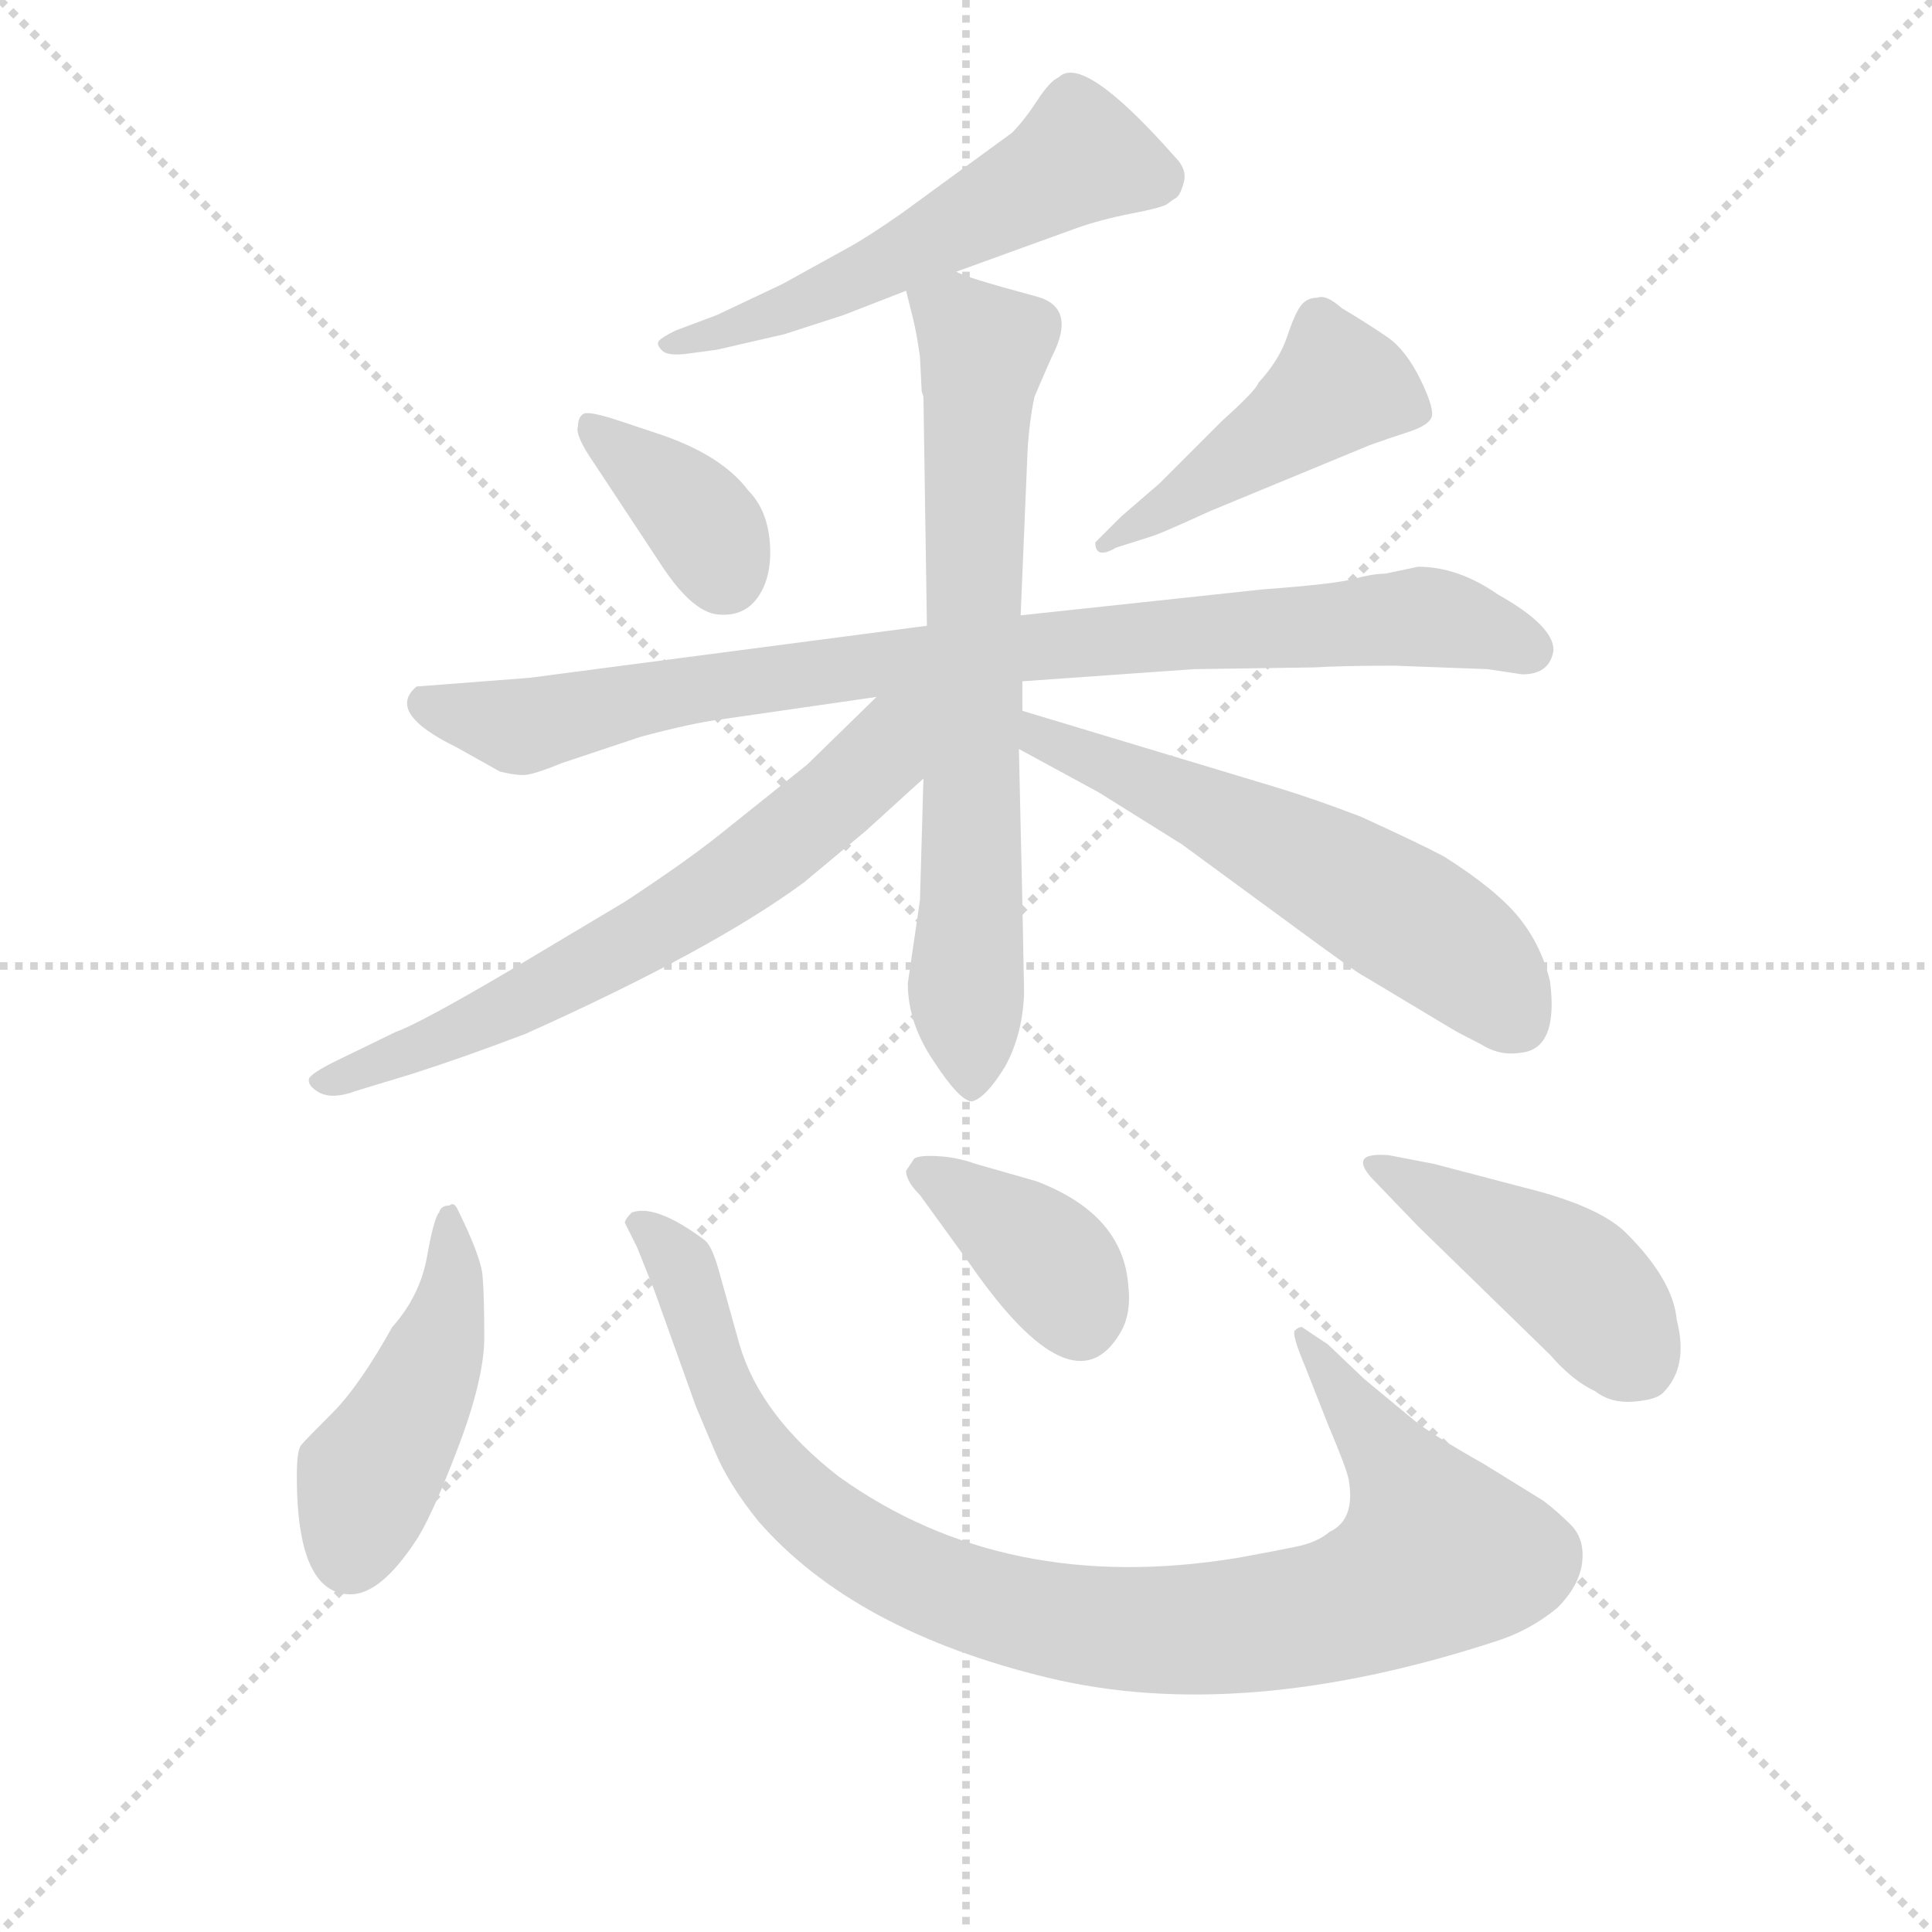 <svg version="1.1" viewBox="0 0 1024 1024" xmlns="http://www.w3.org/2000/svg">
  <g stroke="lightgray" stroke-dasharray="1,1" stroke-width="1" transform="scale(4, 4)">
    <line x1="0" y1="0" x2="256" y2="256"></line>
    <line x1="256" y1="0" x2="0" y2="256"></line>
    <line x1="128" y1="0" x2="128" y2="256"></line>
    <line x1="0" y1="128" x2="256" y2="128"></line>
  </g>
<g transform="scale(0.92, -0.92) translate(60, -900)">
   <style type="text/css">
    @keyframes keyframes0 {
      from {
       stroke: blue;
       stroke-dashoffset: 562;
       stroke-width: 128;
       }
       65% {
       animation-timing-function: step-end;
       stroke: blue;
       stroke-dashoffset: 0;
       stroke-width: 128;
       }
       to {
       stroke: black;
       stroke-width: 1024;
       }
       }
       #make-me-a-hanzi-animation-0 {
         animation: keyframes0 0.707s both;
         animation-delay: 0s;
         animation-timing-function: linear;
       }
    @keyframes keyframes1 {
      from {
       stroke: blue;
       stroke-dashoffset: 374;
       stroke-width: 128;
       }
       55% {
       animation-timing-function: step-end;
       stroke: blue;
       stroke-dashoffset: 0;
       stroke-width: 128;
       }
       to {
       stroke: black;
       stroke-width: 1024;
       }
       }
       #make-me-a-hanzi-animation-1 {
         animation: keyframes1 0.554s both;
         animation-delay: 0.707s;
         animation-timing-function: linear;
       }
    @keyframes keyframes2 {
      from {
       stroke: blue;
       stroke-dashoffset: 462;
       stroke-width: 128;
       }
       60% {
       animation-timing-function: step-end;
       stroke: blue;
       stroke-dashoffset: 0;
       stroke-width: 128;
       }
       to {
       stroke: black;
       stroke-width: 1024;
       }
       }
       #make-me-a-hanzi-animation-2 {
         animation: keyframes2 0.626s both;
         animation-delay: 1.262s;
         animation-timing-function: linear;
       }
    @keyframes keyframes3 {
      from {
       stroke: blue;
       stroke-dashoffset: 899;
       stroke-width: 128;
       }
       75% {
       animation-timing-function: step-end;
       stroke: blue;
       stroke-dashoffset: 0;
       stroke-width: 128;
       }
       to {
       stroke: black;
       stroke-width: 1024;
       }
       }
       #make-me-a-hanzi-animation-3 {
         animation: keyframes3 0.982s both;
         animation-delay: 1.888s;
         animation-timing-function: linear;
       }
    @keyframes keyframes4 {
      from {
       stroke: blue;
       stroke-dashoffset: 727;
       stroke-width: 128;
       }
       70% {
       animation-timing-function: step-end;
       stroke: blue;
       stroke-dashoffset: 0;
       stroke-width: 128;
       }
       to {
       stroke: black;
       stroke-width: 1024;
       }
       }
       #make-me-a-hanzi-animation-4 {
         animation: keyframes4 0.842s both;
         animation-delay: 2.869s;
         animation-timing-function: linear;
       }
    @keyframes keyframes5 {
      from {
       stroke: blue;
       stroke-dashoffset: 670;
       stroke-width: 128;
       }
       69% {
       animation-timing-function: step-end;
       stroke: blue;
       stroke-dashoffset: 0;
       stroke-width: 128;
       }
       to {
       stroke: black;
       stroke-width: 1024;
       }
       }
       #make-me-a-hanzi-animation-5 {
         animation: keyframes5 0.795s both;
         animation-delay: 3.711s;
         animation-timing-function: linear;
       }
    @keyframes keyframes6 {
      from {
       stroke: blue;
       stroke-dashoffset: 590;
       stroke-width: 128;
       }
       66% {
       animation-timing-function: step-end;
       stroke: blue;
       stroke-dashoffset: 0;
       stroke-width: 128;
       }
       to {
       stroke: black;
       stroke-width: 1024;
       }
       }
       #make-me-a-hanzi-animation-6 {
         animation: keyframes6 0.73s both;
         animation-delay: 4.506s;
         animation-timing-function: linear;
       }
    @keyframes keyframes7 {
      from {
       stroke: blue;
       stroke-dashoffset: 462;
       stroke-width: 128;
       }
       60% {
       animation-timing-function: step-end;
       stroke: blue;
       stroke-dashoffset: 0;
       stroke-width: 128;
       }
       to {
       stroke: black;
       stroke-width: 1024;
       }
       }
       #make-me-a-hanzi-animation-7 {
         animation: keyframes7 0.626s both;
         animation-delay: 5.236s;
         animation-timing-function: linear;
       }
    @keyframes keyframes8 {
      from {
       stroke: blue;
       stroke-dashoffset: 985;
       stroke-width: 128;
       }
       76% {
       animation-timing-function: step-end;
       stroke: blue;
       stroke-dashoffset: 0;
       stroke-width: 128;
       }
       to {
       stroke: black;
       stroke-width: 1024;
       }
       }
       #make-me-a-hanzi-animation-8 {
         animation: keyframes8 1.052s both;
         animation-delay: 5.862s;
         animation-timing-function: linear;
       }
    @keyframes keyframes9 {
      from {
       stroke: blue;
       stroke-dashoffset: 385;
       stroke-width: 128;
       }
       56% {
       animation-timing-function: step-end;
       stroke: blue;
       stroke-dashoffset: 0;
       stroke-width: 128;
       }
       to {
       stroke: black;
       stroke-width: 1024;
       }
       }
       #make-me-a-hanzi-animation-9 {
         animation: keyframes9 0.563s both;
         animation-delay: 6.914s;
         animation-timing-function: linear;
       }
    @keyframes keyframes10 {
      from {
       stroke: blue;
       stroke-dashoffset: 448;
       stroke-width: 128;
       }
       59% {
       animation-timing-function: step-end;
       stroke: blue;
       stroke-dashoffset: 0;
       stroke-width: 128;
       }
       to {
       stroke: black;
       stroke-width: 1024;
       }
       }
       #make-me-a-hanzi-animation-10 {
         animation: keyframes10 0.615s both;
         animation-delay: 7.477s;
         animation-timing-function: linear;
       }
</style>
<path d="M 491.0 743.5 L 560.0 768.5 Q 574.0 773.5 592.0 777.0 Q 610.0 780.5 612.5 782.5 Q 615.0 784.5 617.5 786.0 Q 620.0 787.5 622.0 795.0 Q 624.0 802.5 617.0 809.5 Q 564.0 869.5 550.0 855.5 Q 545.0 853.5 537.5 842.0 Q 530.0 830.5 523.0 823.5 L 460.0 777.5 Q 440.0 763.5 429.0 757.5 L 391.0 736.5 L 353.0 718.5 L 329.0 709.5 Q 321.0 705.5 319.5 703.5 Q 318.0 701.5 321.5 698.0 Q 325.0 694.5 338.0 696.5 L 353.0 698.5 L 392.0 707.5 L 426.0 718.5 L 462.0 732.5 L 491.0 743.5 Z" fill="lightgray"></path> 
<path d="M 297.0 657.5 Q 279.0 663.5 276.0 661.5 Q 273.0 659.5 273.0 654.5 Q 271.0 649.5 282.0 633.5 L 319.0 577.5 Q 338.0 547.5 353.5 546.0 Q 369.0 544.5 377.0 556.5 Q 385.0 568.5 383.5 587.5 Q 382.0 606.5 371.0 617.5 Q 356.0 637.5 321.0 649.5 L 297.0 657.5 Z" fill="lightgray"></path> 
<path d="M 586.0 602.5 L 571.0 587.5 Q 571.0 577.5 583.0 584.5 L 605.0 591.5 Q 613.0 594.5 637.0 605.5 L 729.0 643.5 Q 740.0 647.5 751.0 651.0 Q 762.0 654.5 764.5 659.0 Q 767.0 663.5 758.5 681.0 Q 750.0 698.5 739.0 706.0 Q 728.0 713.5 713.0 722.5 Q 704.0 730.5 699.0 728.5 Q 693.0 728.5 689.5 724.0 Q 686.0 719.5 681.5 706.0 Q 677.0 692.5 665.0 679.5 Q 664.0 675.5 644.0 657.5 L 608.0 621.5 L 586.0 602.5 Z" fill="lightgray"></path> 
<path d="M 835.0 525.5 Q 835.0 539.5 803.0 557.5 Q 780.0 573.5 757.0 573.5 L 738.0 569.5 Q 731.0 569.5 720.0 566.5 Q 709.0 563.5 668.0 560.5 L 528.0 545.5 L 474.0 539.5 L 245.0 509.5 L 180.0 504.5 Q 162.0 489.5 203.0 469.5 L 228.0 455.5 Q 236.0 453.5 241.5 453.5 Q 247.0 453.5 264.0 460.5 L 309.0 475.5 Q 339.0 483.5 355.0 485.5 L 445.0 498.5 L 529.0 507.5 L 628.0 514.5 L 697.0 515.5 Q 714.0 516.5 743.0 516.5 L 797.0 514.5 L 817.0 511.5 Q 833.0 511.5 835.0 525.5 Z" fill="lightgray"></path> 
<path d="M 528.0 545.5 L 532.0 640.5 Q 533.0 657.5 536.0 671.5 Q 545.0 692.5 546.0 694.5 Q 561.0 723.5 536.0 729.5 Q 495.0 740.5 491.0 743.5 C 463.0 753.5 456.0 756.5 462.0 732.5 L 466.0 716.5 Q 468.0 708.5 470.0 694.5 L 471.0 674.5 L 472.0 671.5 L 474.0 539.5 L 472.0 451.5 L 470.0 381.5 L 463.0 333.5 Q 463.0 310.5 478.0 288.5 Q 493.0 265.5 500.0 265.5 Q 508.0 267.5 519.0 285.5 Q 529.0 303.5 530.0 327.5 L 529.0 379.5 L 527.0 468.5 L 529.0 490.5 L 529.0 507.5 L 528.0 545.5 Z" fill="lightgray"></path> 
<path d="M 445.0 498.5 L 405.0 459.5 L 355.0 419.5 Q 335.0 403.5 300.0 380.5 L 233.0 340.5 Q 182.0 310.5 168.0 305.5 L 133.0 288.5 Q 119.0 281.5 118.0 278.5 Q 117.0 274.5 124.0 270.5 Q 132.0 266.5 145.0 271.5 L 178.0 281.5 Q 209.0 291.5 243.0 304.5 Q 350.0 352.5 403.0 391.5 L 439.0 421.5 L 472.0 451.5 C 524.0 498.5 473.0 526.5 445.0 498.5 Z" fill="lightgray"></path> 
<path d="M 527.0 468.5 L 573.0 443.5 L 621.0 413.5 L 681.0 369.5 Q 723.0 338.5 726.0 337.5 L 776.0 307.5 Q 781.0 304.5 793.0 298.5 Q 804.0 291.5 816.0 293.5 Q 838.0 295.5 833.0 334.5 Q 828.0 355.5 815.0 371.5 Q 802.0 387.5 772.0 406.5 Q 759.0 413.5 724.0 429.5 Q 698.0 439.5 675.0 446.5 L 529.0 490.5 C 500.0 499.5 501.0 482.5 527.0 468.5 Z" fill="lightgray"></path> 
<path d="M 142.0 -18.5 Q 159.0 -18.5 179.0 11.5 Q 188.0 24.5 203.5 65.0 Q 219.0 105.5 219.0 129.5 Q 219.0 153.5 218.0 165.0 Q 217.0 176.5 203.0 204.5 Q 201.0 207.5 199.0 205.5 Q 194.0 205.5 193.0 201.5 Q 190.0 198.5 186.0 176.0 Q 182.0 153.5 166.0 135.5 Q 147.0 101.5 131.5 86.0 Q 116.0 70.5 113.5 67.5 Q 111.0 64.5 111.0 49.5 Q 111.0 -18.5 142.0 -18.5 Z" fill="lightgray"></path> 
<path d="M 307.0 181.5 L 317.0 156.5 L 341.0 89.5 L 352.0 63.5 Q 360.0 44.5 377.0 23.5 Q 432.0 -39.5 543.5 -66.5 Q 655.0 -93.5 802.0 -45.5 Q 821.0 -39.5 837.0 -26.5 Q 850.0 -13.5 851.5 0.0 Q 853.0 13.5 845.0 21.5 Q 837.0 29.5 829.0 35.5 L 795.0 56.5 Q 765.0 73.5 755.0 81.5 L 726.0 105.5 L 705.0 125.5 L 690.0 135.5 Q 688.0 135.5 686.0 133.5 Q 684.0 131.5 692.0 112.5 L 705.0 79.5 Q 716.0 53.5 717.0 47.5 Q 721.0 24.5 706.0 17.5 Q 699.0 11.5 687.0 9.0 Q 675.0 6.5 653.0 2.5 Q 519.0 -19.5 423.0 49.5 Q 378.0 84.5 366.0 125.5 L 354.0 168.5 Q 350.0 182.5 346.0 185.5 Q 318.0 206.5 304.0 201.5 Q 300.0 197.5 300.0 195.5 L 307.0 181.5 Z" fill="lightgray"></path> 
<path d="M 462.0 225.5 Q 462.0 219.5 470.0 211.5 L 499.0 171.5 Q 558.0 86.5 585.0 131.5 Q 592.0 142.5 590.0 159.5 Q 587.0 200.5 537.0 219.5 L 502.0 229.5 Q 491.0 233.5 479.0 234.0 Q 467.0 234.5 466.0 231.5 L 462.0 225.5 Z" fill="lightgray"></path> 
<path d="M 740.0 234.5 Q 727.0 235.5 725.5 231.5 Q 724.0 227.5 732.0 219.5 L 757.0 193.5 L 833.0 119.5 Q 846.0 104.5 859.0 98.5 Q 868.0 91.5 881.0 92.5 Q 894.0 93.5 898.0 97.5 Q 913.0 112.5 906.0 139.5 Q 904.0 162.5 877.0 189.5 Q 863.0 203.5 827.0 213.5 L 766.0 229.5 L 740.0 234.5 Z" fill="lightgray"></path> 
      <clipPath id="make-me-a-hanzi-clip-0">
      <path d="M 491.0 743.5 L 560.0 768.5 Q 574.0 773.5 592.0 777.0 Q 610.0 780.5 612.5 782.5 Q 615.0 784.5 617.5 786.0 Q 620.0 787.5 622.0 795.0 Q 624.0 802.5 617.0 809.5 Q 564.0 869.5 550.0 855.5 Q 545.0 853.5 537.5 842.0 Q 530.0 830.5 523.0 823.5 L 460.0 777.5 Q 440.0 763.5 429.0 757.5 L 391.0 736.5 L 353.0 718.5 L 329.0 709.5 Q 321.0 705.5 319.5 703.5 Q 318.0 701.5 321.5 698.0 Q 325.0 694.5 338.0 696.5 L 353.0 698.5 L 392.0 707.5 L 426.0 718.5 L 462.0 732.5 L 491.0 743.5 Z" fill="lightgray"></path>
      </clipPath>
      <path clip-path="url(#make-me-a-hanzi-clip-0)" d="M 606.0 797.5 L 563.0 810.5 L 426.0 735.5 L 358.0 708.5 L 327.0 702.5 " fill="none" id="make-me-a-hanzi-animation-0" stroke-dasharray="434 868" stroke-linecap="round"></path>

      <clipPath id="make-me-a-hanzi-clip-1">
      <path d="M 297.0 657.5 Q 279.0 663.5 276.0 661.5 Q 273.0 659.5 273.0 654.5 Q 271.0 649.5 282.0 633.5 L 319.0 577.5 Q 338.0 547.5 353.5 546.0 Q 369.0 544.5 377.0 556.5 Q 385.0 568.5 383.5 587.5 Q 382.0 606.5 371.0 617.5 Q 356.0 637.5 321.0 649.5 L 297.0 657.5 Z" fill="lightgray"></path>
      </clipPath>
      <path clip-path="url(#make-me-a-hanzi-clip-1)" d="M 279.0 655.5 L 338.0 606.5 L 357.0 569.5 " fill="none" id="make-me-a-hanzi-animation-1" stroke-dasharray="246 492" stroke-linecap="round"></path>

      <clipPath id="make-me-a-hanzi-clip-2">
      <path d="M 586.0 602.5 L 571.0 587.5 Q 571.0 577.5 583.0 584.5 L 605.0 591.5 Q 613.0 594.5 637.0 605.5 L 729.0 643.5 Q 740.0 647.5 751.0 651.0 Q 762.0 654.5 764.5 659.0 Q 767.0 663.5 758.5 681.0 Q 750.0 698.5 739.0 706.0 Q 728.0 713.5 713.0 722.5 Q 704.0 730.5 699.0 728.5 Q 693.0 728.5 689.5 724.0 Q 686.0 719.5 681.5 706.0 Q 677.0 692.5 665.0 679.5 Q 664.0 675.5 644.0 657.5 L 608.0 621.5 L 586.0 602.5 Z" fill="lightgray"></path>
      </clipPath>
      <path clip-path="url(#make-me-a-hanzi-clip-2)" d="M 753.0 662.5 L 711.0 678.5 L 578.0 588.5 " fill="none" id="make-me-a-hanzi-animation-2" stroke-dasharray="334 668" stroke-linecap="round"></path>

      <clipPath id="make-me-a-hanzi-clip-3">
      <path d="M 835.0 525.5 Q 835.0 539.5 803.0 557.5 Q 780.0 573.5 757.0 573.5 L 738.0 569.5 Q 731.0 569.5 720.0 566.5 Q 709.0 563.5 668.0 560.5 L 528.0 545.5 L 474.0 539.5 L 245.0 509.5 L 180.0 504.5 Q 162.0 489.5 203.0 469.5 L 228.0 455.5 Q 236.0 453.5 241.5 453.5 Q 247.0 453.5 264.0 460.5 L 309.0 475.5 Q 339.0 483.5 355.0 485.5 L 445.0 498.5 L 529.0 507.5 L 628.0 514.5 L 697.0 515.5 Q 714.0 516.5 743.0 516.5 L 797.0 514.5 L 817.0 511.5 Q 833.0 511.5 835.0 525.5 Z" fill="lightgray"></path>
      </clipPath>
      <path clip-path="url(#make-me-a-hanzi-clip-3)" d="M 187.0 494.5 L 239.0 481.5 L 301.0 496.5 L 483.0 522.5 L 758.0 544.5 L 821.0 526.5 " fill="none" id="make-me-a-hanzi-animation-3" stroke-dasharray="771 1542" stroke-linecap="round"></path>

      <clipPath id="make-me-a-hanzi-clip-4">
      <path d="M 528.0 545.5 L 532.0 640.5 Q 533.0 657.5 536.0 671.5 Q 545.0 692.5 546.0 694.5 Q 561.0 723.5 536.0 729.5 Q 495.0 740.5 491.0 743.5 C 463.0 753.5 456.0 756.5 462.0 732.5 L 466.0 716.5 Q 468.0 708.5 470.0 694.5 L 471.0 674.5 L 472.0 671.5 L 474.0 539.5 L 472.0 451.5 L 470.0 381.5 L 463.0 333.5 Q 463.0 310.5 478.0 288.5 Q 493.0 265.5 500.0 265.5 Q 508.0 267.5 519.0 285.5 Q 529.0 303.5 530.0 327.5 L 529.0 379.5 L 527.0 468.5 L 529.0 490.5 L 529.0 507.5 L 528.0 545.5 Z" fill="lightgray"></path>
      </clipPath>
      <path clip-path="url(#make-me-a-hanzi-clip-4)" d="M 471.0 730.5 L 507.0 698.5 L 496.0 329.5 L 500.0 275.5 " fill="none" id="make-me-a-hanzi-animation-4" stroke-dasharray="599 1198" stroke-linecap="round"></path>

      <clipPath id="make-me-a-hanzi-clip-5">
      <path d="M 445.0 498.5 L 405.0 459.5 L 355.0 419.5 Q 335.0 403.5 300.0 380.5 L 233.0 340.5 Q 182.0 310.5 168.0 305.5 L 133.0 288.5 Q 119.0 281.5 118.0 278.5 Q 117.0 274.5 124.0 270.5 Q 132.0 266.5 145.0 271.5 L 178.0 281.5 Q 209.0 291.5 243.0 304.5 Q 350.0 352.5 403.0 391.5 L 439.0 421.5 L 472.0 451.5 C 524.0 498.5 473.0 526.5 445.0 498.5 Z" fill="lightgray"></path>
      </clipPath>
      <path clip-path="url(#make-me-a-hanzi-clip-5)" d="M 467.0 495.5 L 446.0 463.5 L 405.0 425.5 L 332.0 373.5 L 205.0 305.5 L 124.0 276.5 " fill="none" id="make-me-a-hanzi-animation-5" stroke-dasharray="542 1084" stroke-linecap="round"></path>

      <clipPath id="make-me-a-hanzi-clip-6">
      <path d="M 527.0 468.5 L 573.0 443.5 L 621.0 413.5 L 681.0 369.5 Q 723.0 338.5 726.0 337.5 L 776.0 307.5 Q 781.0 304.5 793.0 298.5 Q 804.0 291.5 816.0 293.5 Q 838.0 295.5 833.0 334.5 Q 828.0 355.5 815.0 371.5 Q 802.0 387.5 772.0 406.5 Q 759.0 413.5 724.0 429.5 Q 698.0 439.5 675.0 446.5 L 529.0 490.5 C 500.0 499.5 501.0 482.5 527.0 468.5 Z" fill="lightgray"></path>
      </clipPath>
      <path clip-path="url(#make-me-a-hanzi-clip-6)" d="M 535.0 484.5 L 539.0 474.5 L 632.0 435.5 L 756.0 367.5 L 783.0 349.5 L 814.0 312.5 " fill="none" id="make-me-a-hanzi-animation-6" stroke-dasharray="462 924" stroke-linecap="round"></path>

      <clipPath id="make-me-a-hanzi-clip-7">
      <path d="M 142.0 -18.5 Q 159.0 -18.5 179.0 11.5 Q 188.0 24.5 203.5 65.0 Q 219.0 105.5 219.0 129.5 Q 219.0 153.5 218.0 165.0 Q 217.0 176.5 203.0 204.5 Q 201.0 207.5 199.0 205.5 Q 194.0 205.5 193.0 201.5 Q 190.0 198.5 186.0 176.0 Q 182.0 153.5 166.0 135.5 Q 147.0 101.5 131.5 86.0 Q 116.0 70.5 113.5 67.5 Q 111.0 64.5 111.0 49.5 Q 111.0 -18.5 142.0 -18.5 Z" fill="lightgray"></path>
      </clipPath>
      <path clip-path="url(#make-me-a-hanzi-clip-7)" d="M 199.0 198.5 L 196.0 136.5 L 175.0 84.5 L 152.0 48.5 L 142.0 4.5 " fill="none" id="make-me-a-hanzi-animation-7" stroke-dasharray="334 668" stroke-linecap="round"></path>

      <clipPath id="make-me-a-hanzi-clip-8">
      <path d="M 307.0 181.5 L 317.0 156.5 L 341.0 89.5 L 352.0 63.5 Q 360.0 44.5 377.0 23.5 Q 432.0 -39.5 543.5 -66.5 Q 655.0 -93.5 802.0 -45.5 Q 821.0 -39.5 837.0 -26.5 Q 850.0 -13.5 851.5 0.0 Q 853.0 13.5 845.0 21.5 Q 837.0 29.5 829.0 35.5 L 795.0 56.5 Q 765.0 73.5 755.0 81.5 L 726.0 105.5 L 705.0 125.5 L 690.0 135.5 Q 688.0 135.5 686.0 133.5 Q 684.0 131.5 692.0 112.5 L 705.0 79.5 Q 716.0 53.5 717.0 47.5 Q 721.0 24.5 706.0 17.5 Q 699.0 11.5 687.0 9.0 Q 675.0 6.5 653.0 2.5 Q 519.0 -19.5 423.0 49.5 Q 378.0 84.5 366.0 125.5 L 354.0 168.5 Q 350.0 182.5 346.0 185.5 Q 318.0 206.5 304.0 201.5 Q 300.0 197.5 300.0 195.5 L 307.0 181.5 Z" fill="lightgray"></path>
      </clipPath>
      <path clip-path="url(#make-me-a-hanzi-clip-8)" d="M 310.0 193.5 L 334.0 167.5 L 367.0 77.5 L 409.0 26.5 L 466.0 -8.5 L 543.0 -32.5 L 607.0 -39.5 L 675.0 -34.5 L 733.0 -18.5 L 769.0 4.5 L 742.0 57.5 L 690.0 130.5 " fill="none" id="make-me-a-hanzi-animation-8" stroke-dasharray="857 1714" stroke-linecap="round"></path>

      <clipPath id="make-me-a-hanzi-clip-9">
      <path d="M 462.0 225.5 Q 462.0 219.5 470.0 211.5 L 499.0 171.5 Q 558.0 86.5 585.0 131.5 Q 592.0 142.5 590.0 159.5 Q 587.0 200.5 537.0 219.5 L 502.0 229.5 Q 491.0 233.5 479.0 234.0 Q 467.0 234.5 466.0 231.5 L 462.0 225.5 Z" fill="lightgray"></path>
      </clipPath>
      <path clip-path="url(#make-me-a-hanzi-clip-9)" d="M 470.0 224.5 L 531.0 185.5 L 549.0 168.5 L 562.0 139.5 " fill="none" id="make-me-a-hanzi-animation-9" stroke-dasharray="257 514" stroke-linecap="round"></path>

      <clipPath id="make-me-a-hanzi-clip-10">
      <path d="M 740.0 234.5 Q 727.0 235.5 725.5 231.5 Q 724.0 227.5 732.0 219.5 L 757.0 193.5 L 833.0 119.5 Q 846.0 104.5 859.0 98.5 Q 868.0 91.5 881.0 92.5 Q 894.0 93.5 898.0 97.5 Q 913.0 112.5 906.0 139.5 Q 904.0 162.5 877.0 189.5 Q 863.0 203.5 827.0 213.5 L 766.0 229.5 L 740.0 234.5 Z" fill="lightgray"></path>
      </clipPath>
      <path clip-path="url(#make-me-a-hanzi-clip-10)" d="M 734.0 228.5 L 848.0 161.5 L 885.0 114.5 " fill="none" id="make-me-a-hanzi-animation-10" stroke-dasharray="320 640" stroke-linecap="round"></path>

</g>
</svg>
